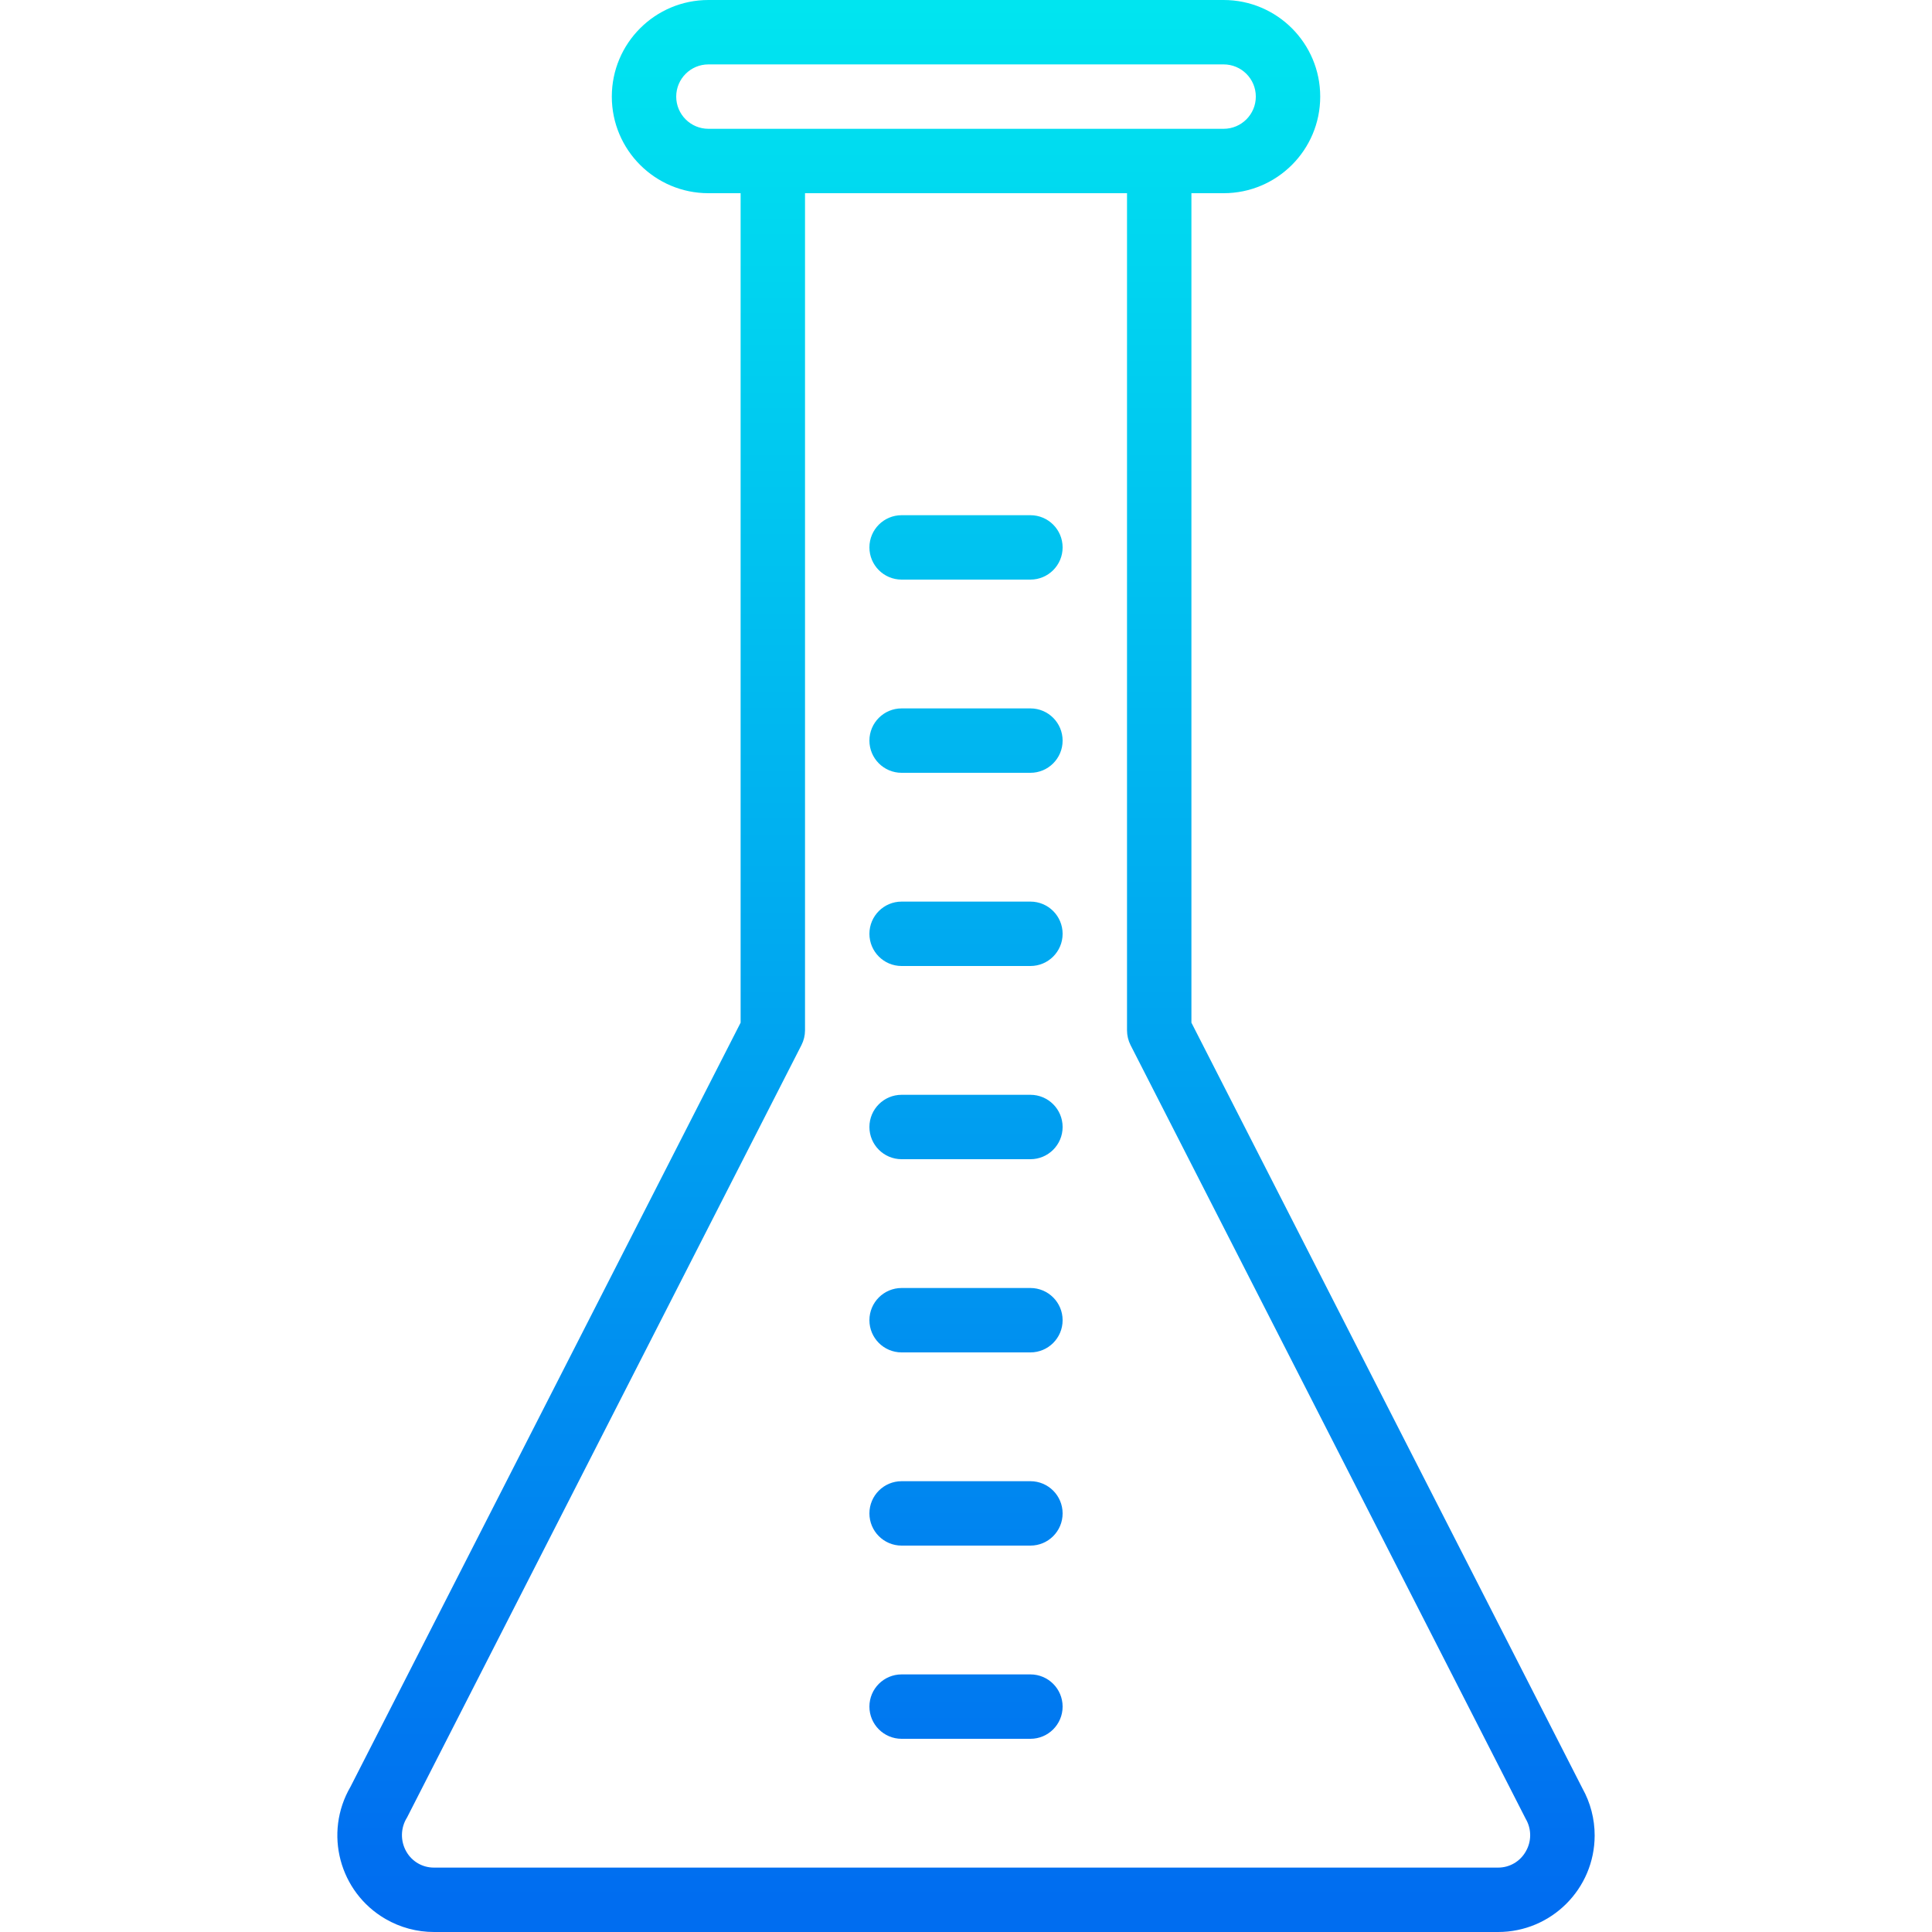 <?xml version="1.0" encoding="iso-8859-1"?>
<!-- Generator: Adobe Illustrator 19.0.0, SVG Export Plug-In . SVG Version: 6.00 Build 0)  -->
<svg version="1.1" id="Capa_1" xmlns="http://www.w3.org/2000/svg" xmlns:xlink="http://www.w3.org/1999/xlink" x="0px" y="0px"
	 viewBox="0 0 480 480" style="enable-background:new 0 0 480 480;" xml:space="preserve">
<linearGradient id="SVGID_1_" gradientUnits="userSpaceOnUse" x1="-26.871" y1="558.625" x2="-26.871" y2="618.437" gradientTransform="matrix(8 0 0 -8 454.971 4941)">
	<stop  offset="0" style="stop-color:#006DF0"/>
	<stop  offset="1" style="stop-color:#00E7F0"/>
</linearGradient>
<path style="fill:url(#SVGID_1_);" d="M393.132,444.28l-97.128-190.2V48h8c13.255,0,24-10.745,24-24s-10.745-24-24-24h-128
	c-13.255,0-24,10.745-24,24s10.745,24,24,24h8v206.08L87.068,443.936c-6.663,11.458-2.775,26.149,8.684,32.812
	c3.672,2.135,7.845,3.258,12.092,3.252h264.32c13.255,0.013,24.011-10.721,24.024-23.976
	C396.192,451.912,395.14,447.868,393.132,444.28L393.132,444.28z M168.004,24c0-4.418,3.582-8,8-8h128c4.418,0,8,3.582,8,8
	s-3.582,8-8,8h-128C171.586,32,168.004,28.418,168.004,24L168.004,24z M379.068,460c-1.403,2.49-4.046,4.022-6.904,4h-264.32
	c-2.858,0.022-5.501-1.51-6.904-4c-1.503-2.638-1.429-5.889,0.192-8.456l98-191.92c0.567-1.124,0.866-2.365,0.872-3.624V48h80v208
	c0.004,1.265,0.302,2.511,0.872,3.64l98.192,192.264C380.534,454.404,380.534,457.501,379.068,460L379.068,460z"/>
<g>
	
		<linearGradient id="SVGID_2_" gradientUnits="userSpaceOnUse" x1="-26.871" y1="558.625" x2="-26.871" y2="618.437" gradientTransform="matrix(8 0 0 -8 454.971 4941)">
		<stop  offset="0" style="stop-color:#006DF0"/>
		<stop  offset="1" style="stop-color:#00E7F0"/>
	</linearGradient>
	<path style="fill:url(#SVGID_2_);" d="M256.004,128h-32c-4.418,0-8,3.582-8,8s3.582,8,8,8h32c4.418,0,8-3.582,8-8
		S260.422,128,256.004,128z"/>
	
		<linearGradient id="SVGID_3_" gradientUnits="userSpaceOnUse" x1="-26.871" y1="558.625" x2="-26.871" y2="618.437" gradientTransform="matrix(8 0 0 -8 454.971 4941)">
		<stop  offset="0" style="stop-color:#006DF0"/>
		<stop  offset="1" style="stop-color:#00E7F0"/>
	</linearGradient>
	<path style="fill:url(#SVGID_3_);" d="M256.004,176h-32c-4.418,0-8,3.582-8,8s3.582,8,8,8h32c4.418,0,8-3.582,8-8
		S260.422,176,256.004,176z"/>
	
		<linearGradient id="SVGID_4_" gradientUnits="userSpaceOnUse" x1="-26.871" y1="558.625" x2="-26.871" y2="618.437" gradientTransform="matrix(8 0 0 -8 454.971 4941)">
		<stop  offset="0" style="stop-color:#006DF0"/>
		<stop  offset="1" style="stop-color:#00E7F0"/>
	</linearGradient>
	<path style="fill:url(#SVGID_4_);" d="M256.004,224h-32c-4.418,0-8,3.582-8,8s3.582,8,8,8h32c4.418,0,8-3.582,8-8
		S260.422,224,256.004,224z"/>
	
		<linearGradient id="SVGID_5_" gradientUnits="userSpaceOnUse" x1="-26.871" y1="558.625" x2="-26.871" y2="618.437" gradientTransform="matrix(8 0 0 -8 454.971 4941)">
		<stop  offset="0" style="stop-color:#006DF0"/>
		<stop  offset="1" style="stop-color:#00E7F0"/>
	</linearGradient>
	<path style="fill:url(#SVGID_5_);" d="M256.004,272h-32c-4.418,0-8,3.582-8,8s3.582,8,8,8h32c4.418,0,8-3.582,8-8
		S260.422,272,256.004,272z"/>
	
		<linearGradient id="SVGID_6_" gradientUnits="userSpaceOnUse" x1="-26.871" y1="558.625" x2="-26.871" y2="618.437" gradientTransform="matrix(8 0 0 -8 454.971 4941)">
		<stop  offset="0" style="stop-color:#006DF0"/>
		<stop  offset="1" style="stop-color:#00E7F0"/>
	</linearGradient>
	<path style="fill:url(#SVGID_6_);" d="M256.004,320h-32c-4.418,0-8,3.582-8,8s3.582,8,8,8h32c4.418,0,8-3.582,8-8
		S260.422,320,256.004,320z"/>
	
		<linearGradient id="SVGID_7_" gradientUnits="userSpaceOnUse" x1="-26.871" y1="558.625" x2="-26.871" y2="618.437" gradientTransform="matrix(8 0 0 -8 454.971 4941)">
		<stop  offset="0" style="stop-color:#006DF0"/>
		<stop  offset="1" style="stop-color:#00E7F0"/>
	</linearGradient>
	<path style="fill:url(#SVGID_7_);" d="M256.004,368h-32c-4.418,0-8,3.582-8,8s3.582,8,8,8h32c4.418,0,8-3.582,8-8
		S260.422,368,256.004,368z"/>
	
		<linearGradient id="SVGID_8_" gradientUnits="userSpaceOnUse" x1="-26.871" y1="558.625" x2="-26.871" y2="618.437" gradientTransform="matrix(8 0 0 -8 454.971 4941)">
		<stop  offset="0" style="stop-color:#006DF0"/>
		<stop  offset="1" style="stop-color:#00E7F0"/>
	</linearGradient>
	<path style="fill:url(#SVGID_8_);" d="M256.004,416h-32c-4.418,0-8,3.582-8,8s3.582,8,8,8h32c4.418,0,8-3.582,8-8
		S260.422,416,256.004,416z"/>
</g>
<g>
</g>
<g>
</g>
<g>
</g>
<g>
</g>
<g>
</g>
<g>
</g>
<g>
</g>
<g>
</g>
<g>
</g>
<g>
</g>
<g>
</g>
<g>
</g>
<g>
</g>
<g>
</g>
<g>
</g>
</svg>
